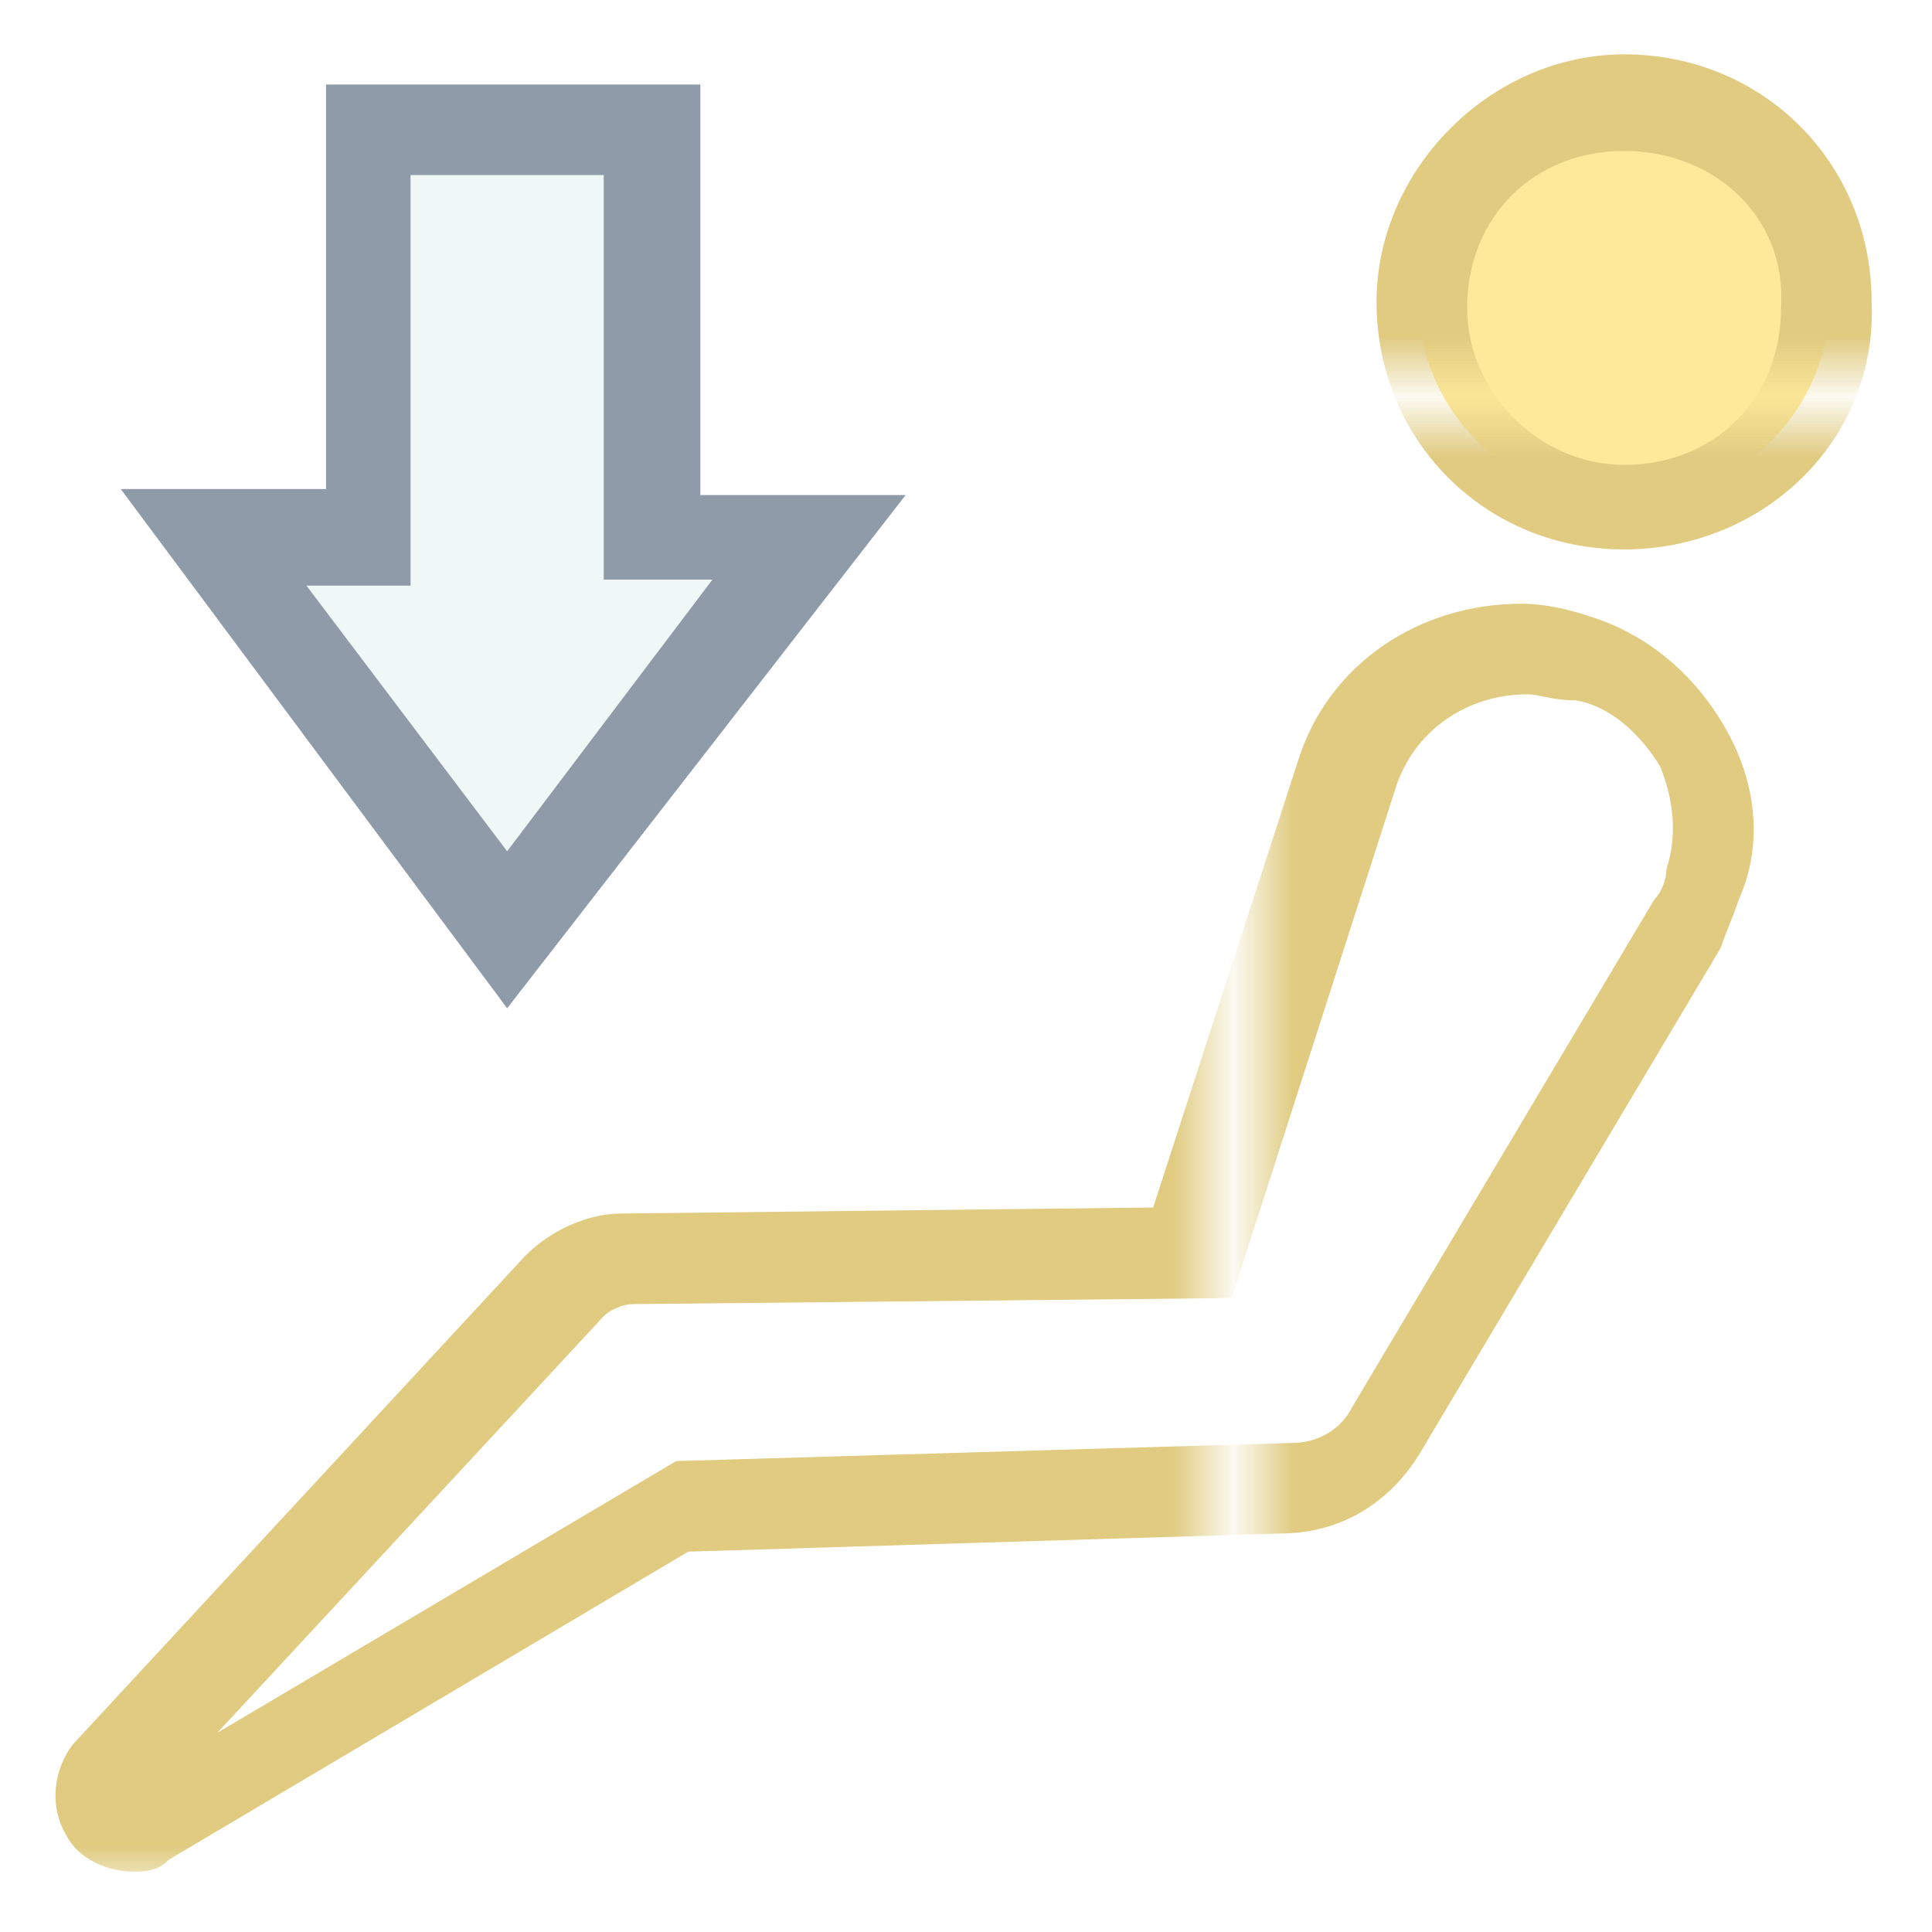 <?xml version="1.0" encoding="utf-8"?>
<!-- Generator: Adobe Illustrator 18.0.0, SVG Export Plug-In . SVG Version: 6.00 Build 0)  -->
<!DOCTYPE svg PUBLIC "-//W3C//DTD SVG 1.1//EN" "http://www.w3.org/Graphics/SVG/1.1/DTD/svg11.dtd">
<svg version="1.1" id="Layer_1" xmlns="http://www.w3.org/2000/svg" xmlns:xlink="http://www.w3.org/1999/xlink" x="0px" y="0px"
	 viewBox="0 0 32 32" enable-background="new 0 0 32 32" xml:space="preserve">
<pattern  x="-42" y="-84" width="24.1" height="24.1" patternUnits="userSpaceOnUse" id="New_Pattern_Swatch_2" viewBox="0 -24.1 24.1 24.1" overflow="visible">
	<g>
		<polygon fill="none" points="0,0 24.1,0 24.1,-24.1 0,-24.1 		"/>
		<polygon fill="#E0CB81" points="24.1,0 0,0 0,-24.1 24.1,-24.1 		"/>
	</g>
</pattern>
<g>
	<g>
		<pattern  id="SVGID_2_" xlink:href="#New_Pattern_Swatch_2" patternTransform="matrix(1 0 0 1 -12.072 -8.927)">
		</pattern>
		<path fill="url(#SVGID_2_)" d="M2.2,31L2.2,31c-0.4,0-0.9-0.2-1.1-0.6c-0.3-0.5-0.2-1.1,0.1-1.5l7.5-8.1c0.4-0.4,1-0.7,1.6-0.7
			l8.8-0.1l2.4-7.4c0.5-1.6,2-2.6,3.7-2.6c0.4,0,0.8,0.1,1.1,0.2c1,0.3,1.8,1,2.3,1.9c0.5,0.9,0.6,1.9,0.2,2.8
			c-0.1,0.3-0.2,0.5-0.3,0.8l-5,8.4c-0.5,0.8-1.3,1.3-2.3,1.3l-9.8,0.3l-8.6,5.1C2.6,31,2.4,31,2.2,31z M25.3,11.5
			c-1,0-1.9,0.6-2.2,1.6l-2.7,8.4l-9.9,0.1c-0.2,0-0.4,0.1-0.5,0.2l-6.4,6.9l7.6-4.5l10.2-0.3c0.4,0,0.8-0.2,1-0.6l5-8.4
			c0.1-0.1,0.2-0.3,0.2-0.5c0.2-0.6,0.1-1.2-0.1-1.7c-0.3-0.5-0.8-1-1.4-1.1C25.7,11.6,25.5,11.5,25.3,11.5z"/>
	</g>
	<g>
		<g>
			<defs>
				<ellipse id="SVGID_7_" cx="26.9" cy="5" rx="3.4" ry="3.3"/>
			</defs>
			<clipPath id="SVGID_4_">
				<use xlink:href="#SVGID_7_"  overflow="visible"/>
			</clipPath>
			<g clip-path="url(#SVGID_4_)">
				<rect x="13.9" y="-22" fill="none" width="24.1" height="24.1"/>
				<rect x="13.9" y="-22" fill="#FEE99B" width="24.1" height="24.1"/>
			</g>
			<g clip-path="url(#SVGID_4_)">
				<rect x="13.9" y="2.1" fill="none" width="24.1" height="24.1"/>
				<rect x="13.9" y="2.1" fill="#FEE99B" width="24.1" height="24.1"/>
			</g>
		</g>
		<pattern  id="SVGID_6_" xlink:href="#New_Pattern_Swatch_2" patternTransform="matrix(1 0 0 1 -12.072 -8.927)">
		</pattern>
		<path fill="url(#SVGID_6_)" d="M26.9,9.1c-2.3,0-4.1-1.8-4.1-4.1c0-2.2,1.9-4.1,4.1-4.1c2.3,0,4.1,1.8,4.1,4.1
			C31.1,7.3,29.2,9.1,26.9,9.1z M26.9,2.5c-1.5,0-2.6,1.1-2.6,2.6c0,1.4,1.2,2.6,2.6,2.6c1.5,0,2.6-1.1,2.6-2.6
			C29.6,3.6,28.4,2.5,26.9,2.5z"/>
	</g>
	<g>
		<polygon fill="#F0F7F7" points="8.4,15.4 13.4,8.9 10.7,8.9 10.7,2.1 6.1,2.1 6.1,8.9 3.5,8.9 		"/>
		<path fill="#8F9BA8" d="M8.4,16.7L2,8.1l3.4,0V1.4l6.2,0v6.8l3.4,0L8.4,16.7z M5,9.6l3.4,4.5l3.4-4.5H10V2.9l-3.2,0v6.8H5z"/>
	</g>
</g>
</svg>
